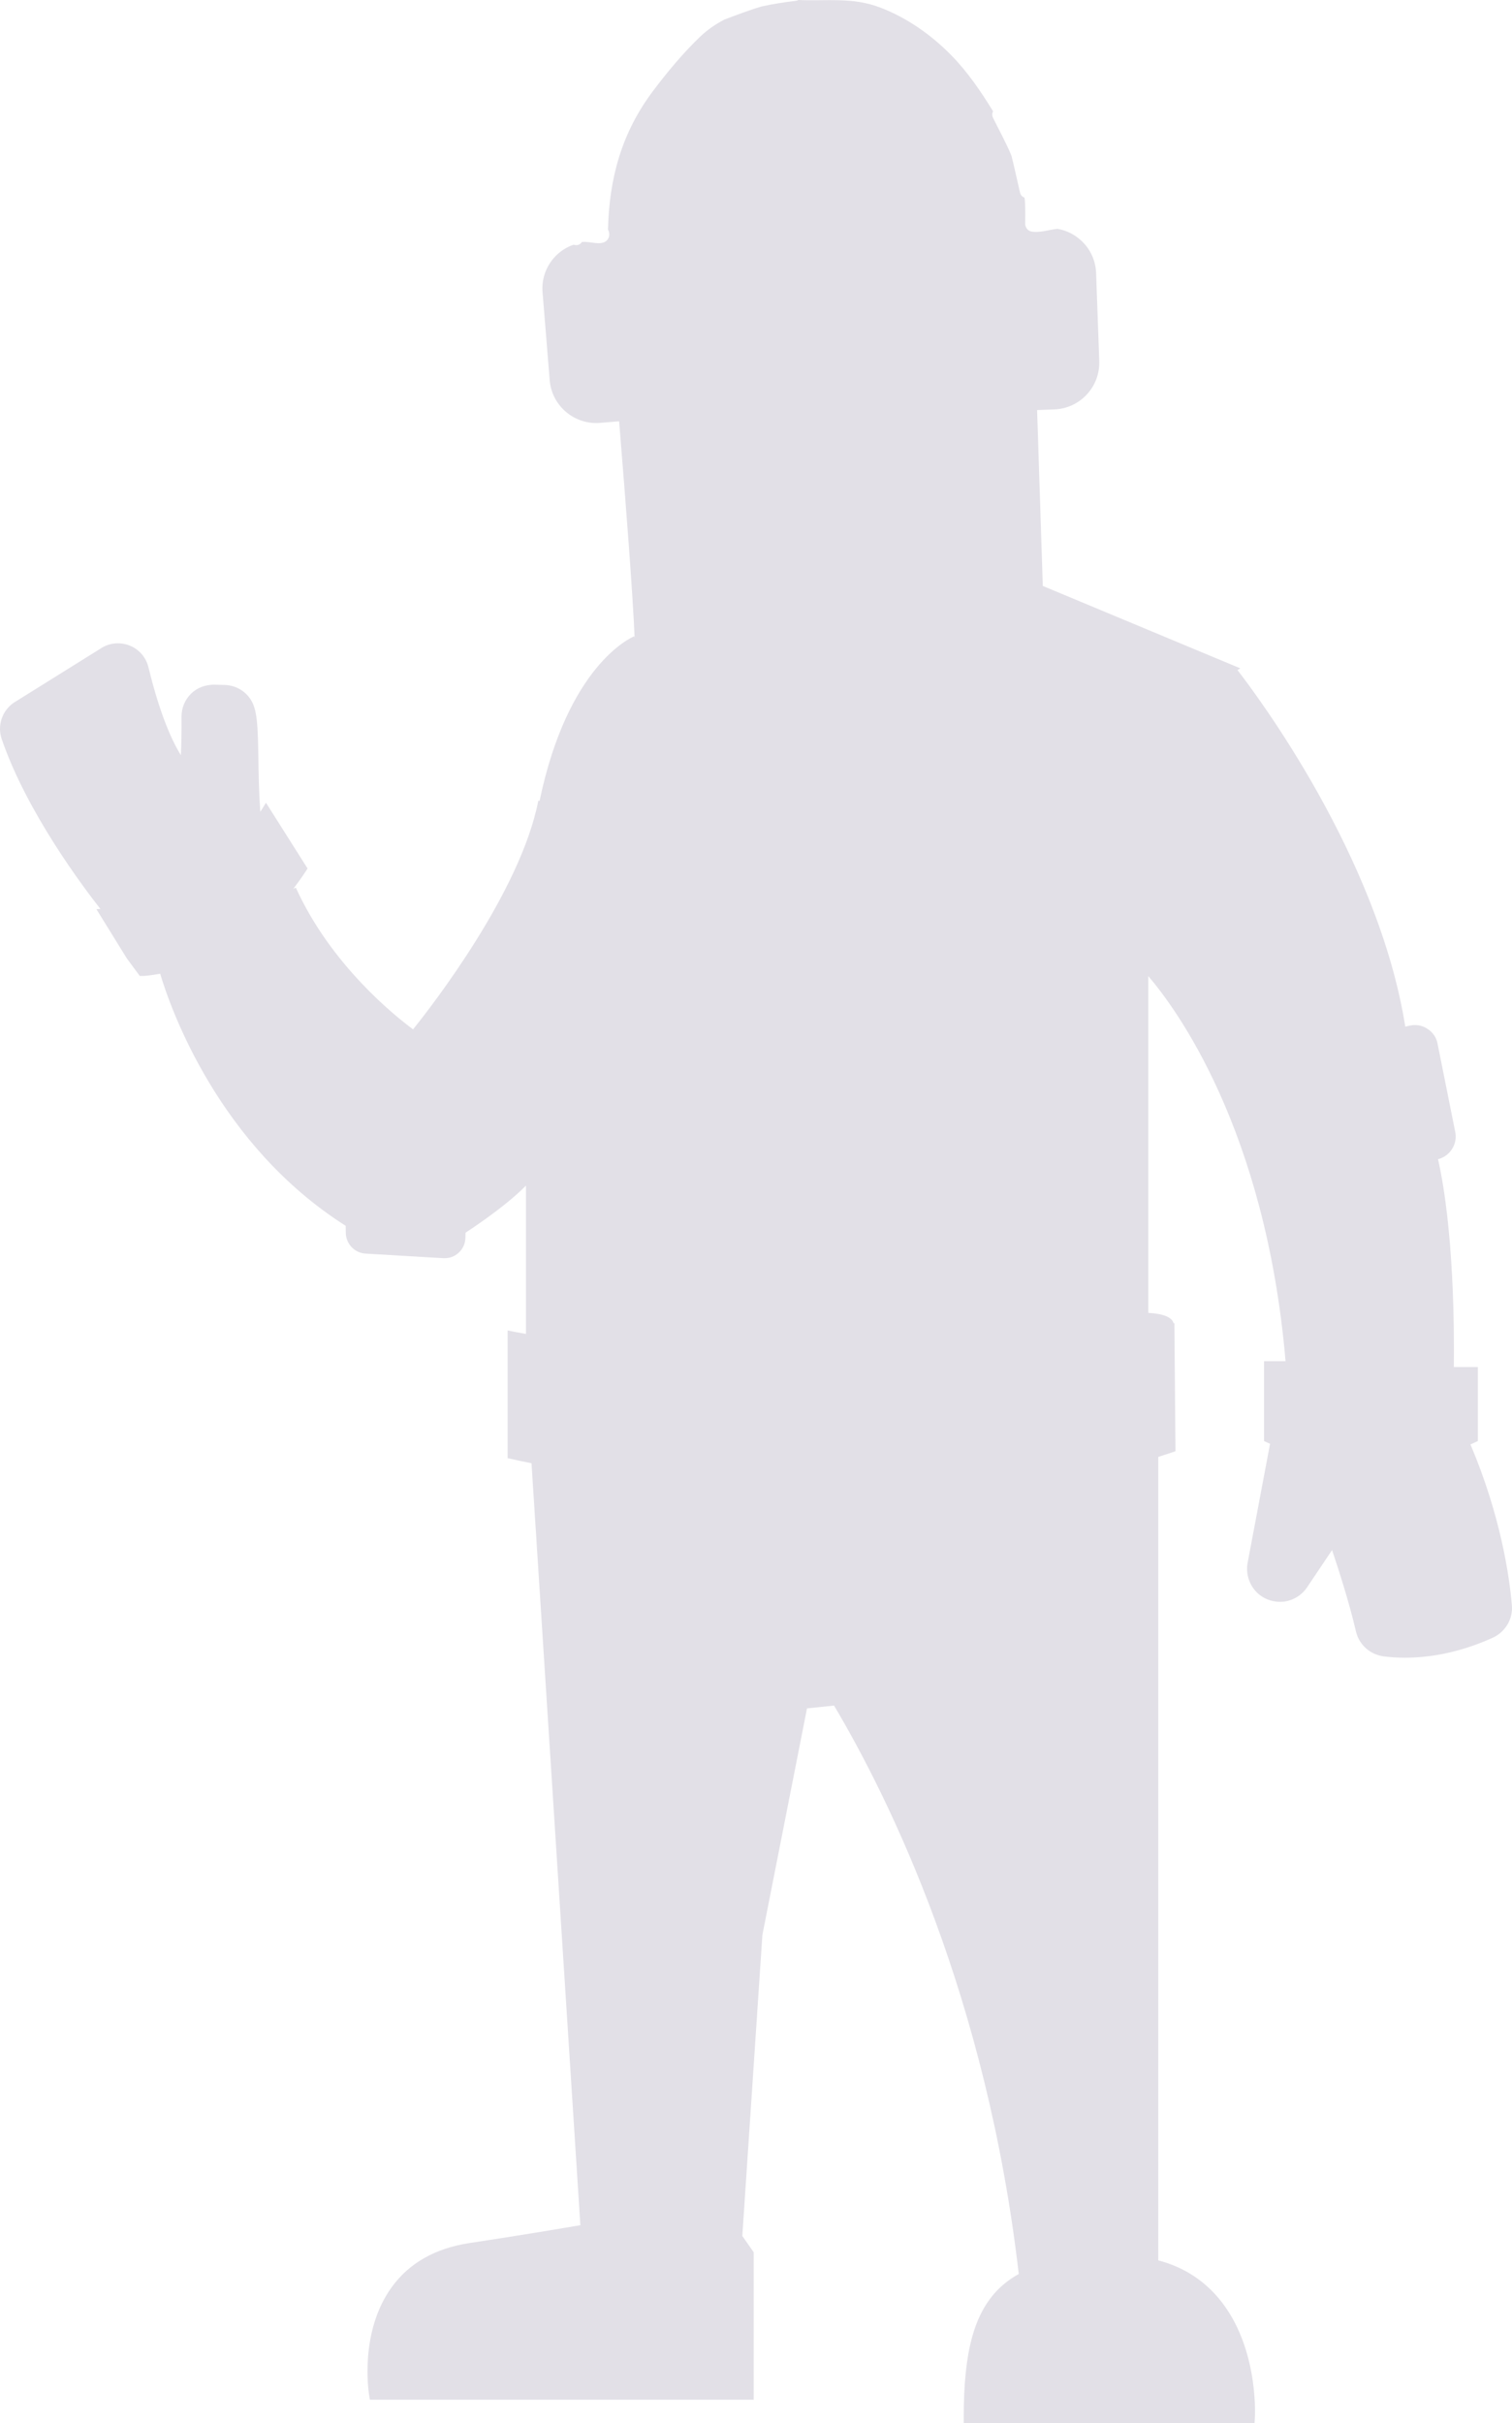 <svg width="322" height="516" viewBox="0 0 322 516" fill="none" xmlns="http://www.w3.org/2000/svg">
<path d="M313.149 307.581C313.417 307.479 313.721 307.345 313.991 307.21L314.732 306.872V291.112H309.612C309.712 282.946 309.612 261.819 306.244 246.837L306.413 246.802C308.872 246.093 310.419 243.596 309.916 241.066L306.142 222.236C305.907 220.919 305.1 219.772 303.953 219.064C302.843 218.32 301.461 218.118 300.149 218.422L299.273 218.624C293.512 182.38 267.511 147.824 263.538 142.694L264.143 142.323L222.078 124.776L220.865 87.316L224.537 87.181C230.027 86.978 234.304 82.356 234.101 76.855L233.429 58.159C233.327 55.493 232.216 53.029 230.262 51.241C228.837 49.913 227.083 49.048 225.199 48.731C223.351 48.908 221.412 49.659 219.561 49.284C218.847 49.138 218.321 48.354 218.325 47.656C218.331 46.505 218.367 45.353 218.319 44.202C218.304 43.873 218.315 42.839 218.182 42.095C217.743 41.926 217.37 41.595 217.233 41.038C217.179 40.819 217.135 40.607 217.083 40.386C217.069 40.334 217.054 40.284 217.048 40.227C216.478 37.826 215.995 35.465 215.4 33.155C214.279 30.421 212.81 27.794 211.504 25.147C211.241 24.618 211.283 24.113 211.479 23.688C208.905 19.488 206.08 15.336 202.635 11.818C198.347 7.437 193.161 3.777 187.411 1.59C181.459 -0.675 176.029 0.279 170.052 0C169.881 0.075 169.705 0.146 169.497 0.173C167.009 0.477 164.545 0.85 162.153 1.388C159.494 2.176 156.8 3.218 154.274 4.164C152.435 5.125 150.69 6.299 149.096 7.822C145.491 11.27 142.106 15.345 139.106 19.328C132.389 28.253 129.747 37.907 129.478 48.892C129.98 49.73 129.832 51.101 128.64 51.591C127.856 51.912 126.94 51.764 126.125 51.668C125.592 51.606 125.054 51.516 124.515 51.506C124.434 51.504 124.067 51.541 123.934 51.516C123.495 52.204 122.79 52.318 122.168 52.106C120.527 52.662 119.039 53.657 117.872 55.02C116.154 57.046 115.313 59.645 115.548 62.275L117.063 80.938C117.468 86.134 121.846 90.084 126.965 90.084C127.236 90.084 127.504 90.084 127.775 90.049L131.85 89.713C133.331 107.834 134.779 126.799 135.15 135.777L135.05 135.506C134.307 135.81 120.903 141.75 114.908 170.57L114.639 170.501C110.901 189.838 91.971 214.237 87.965 219.197C84.259 216.465 70.485 205.53 63.006 189.029L62.469 189.264C63.343 188.118 64.219 186.903 65.062 185.621L65.501 184.946L56.642 170.941L55.598 172.627C55.598 172.627 55.531 172.729 55.429 172.865C55.126 168.409 55.059 164.494 55.026 161.255C54.924 156.43 54.891 152.953 54.15 150.625C53.307 147.857 50.815 145.967 47.919 145.867L45.56 145.8C43.675 145.833 41.99 146.44 40.678 147.722C39.365 149.039 38.657 150.761 38.657 152.582C38.691 155.686 38.622 158.656 38.522 160.815C36.03 156.834 33.638 150.388 31.617 142.121C31.112 139.962 29.562 138.207 27.509 137.429C25.453 136.654 23.13 136.923 21.378 138.138L2.923 149.646C0.431 151.367 -0.614 154.54 0.362 157.374C5.684 172.932 17.741 188.927 21.378 193.55L20.538 193.619L27.003 204.08L29.766 207.825H30.438C30.642 207.825 31.988 207.759 34.11 207.352C36.334 214.845 46.571 243.867 73.583 261.011L73.616 260.942L73.649 262.597C73.685 264.892 75.536 266.816 77.827 266.949L94.43 267.929H94.701C95.812 267.929 96.889 267.524 97.699 266.747C98.608 265.903 99.113 264.756 99.113 263.541L99.147 262.495C99.55 262.226 107.364 257.196 112.012 252.471V284.059C111.202 283.924 110.395 283.755 109.586 283.621L108.105 283.317V310.517L109.082 310.72C109.182 310.753 110.63 311.091 113.191 311.597L123.597 473.851C120.599 474.357 111.575 475.908 99.92 477.663C92.679 478.778 87.155 481.915 83.45 487.011C76.512 496.528 78.501 509.386 78.601 509.926L78.769 511.006H160.511V479.62L158.086 476.146L162.363 412.026L171.86 363.803L177.62 363.194C189.51 383.241 210.122 425.155 216.958 484.243C215.375 485.121 213.961 486.167 212.714 487.382C207.461 492.581 205.238 500.747 205.238 514.718V516H267.174L267.243 514.785C267.276 514.145 268.05 498.552 258.689 488.462C255.454 484.987 251.447 482.59 246.664 481.342V310.246C247.606 309.942 248.516 309.64 249.46 309.336L250.336 309.031L250.099 281.764L249.93 281.798C249.864 281.495 249.695 281.225 249.427 280.954C248.28 279.841 245.857 279.672 244.542 279.572V207.859C250.303 214.574 269.534 240.391 273.776 289.864H269.197V306.872L269.937 307.21C270.004 307.243 270.172 307.31 270.476 307.445L265.693 332.824C265.256 335.252 266.13 337.785 267.984 339.404C269.498 340.719 271.52 341.292 273.474 341.057C275.461 340.788 277.246 339.673 278.356 338.02L283.678 330.089C284.924 333.768 287.317 341.126 288.765 347.402C289.439 350.27 291.796 352.362 294.758 352.733C296.04 352.902 297.554 353.004 299.239 353.004C304.089 353.004 310.488 352.093 317.83 348.785C320.557 347.57 322.242 344.769 321.972 341.834C321.433 335.556 319.581 322.767 313.149 307.581Z" fill="#E2E0E7"/>
</svg>
